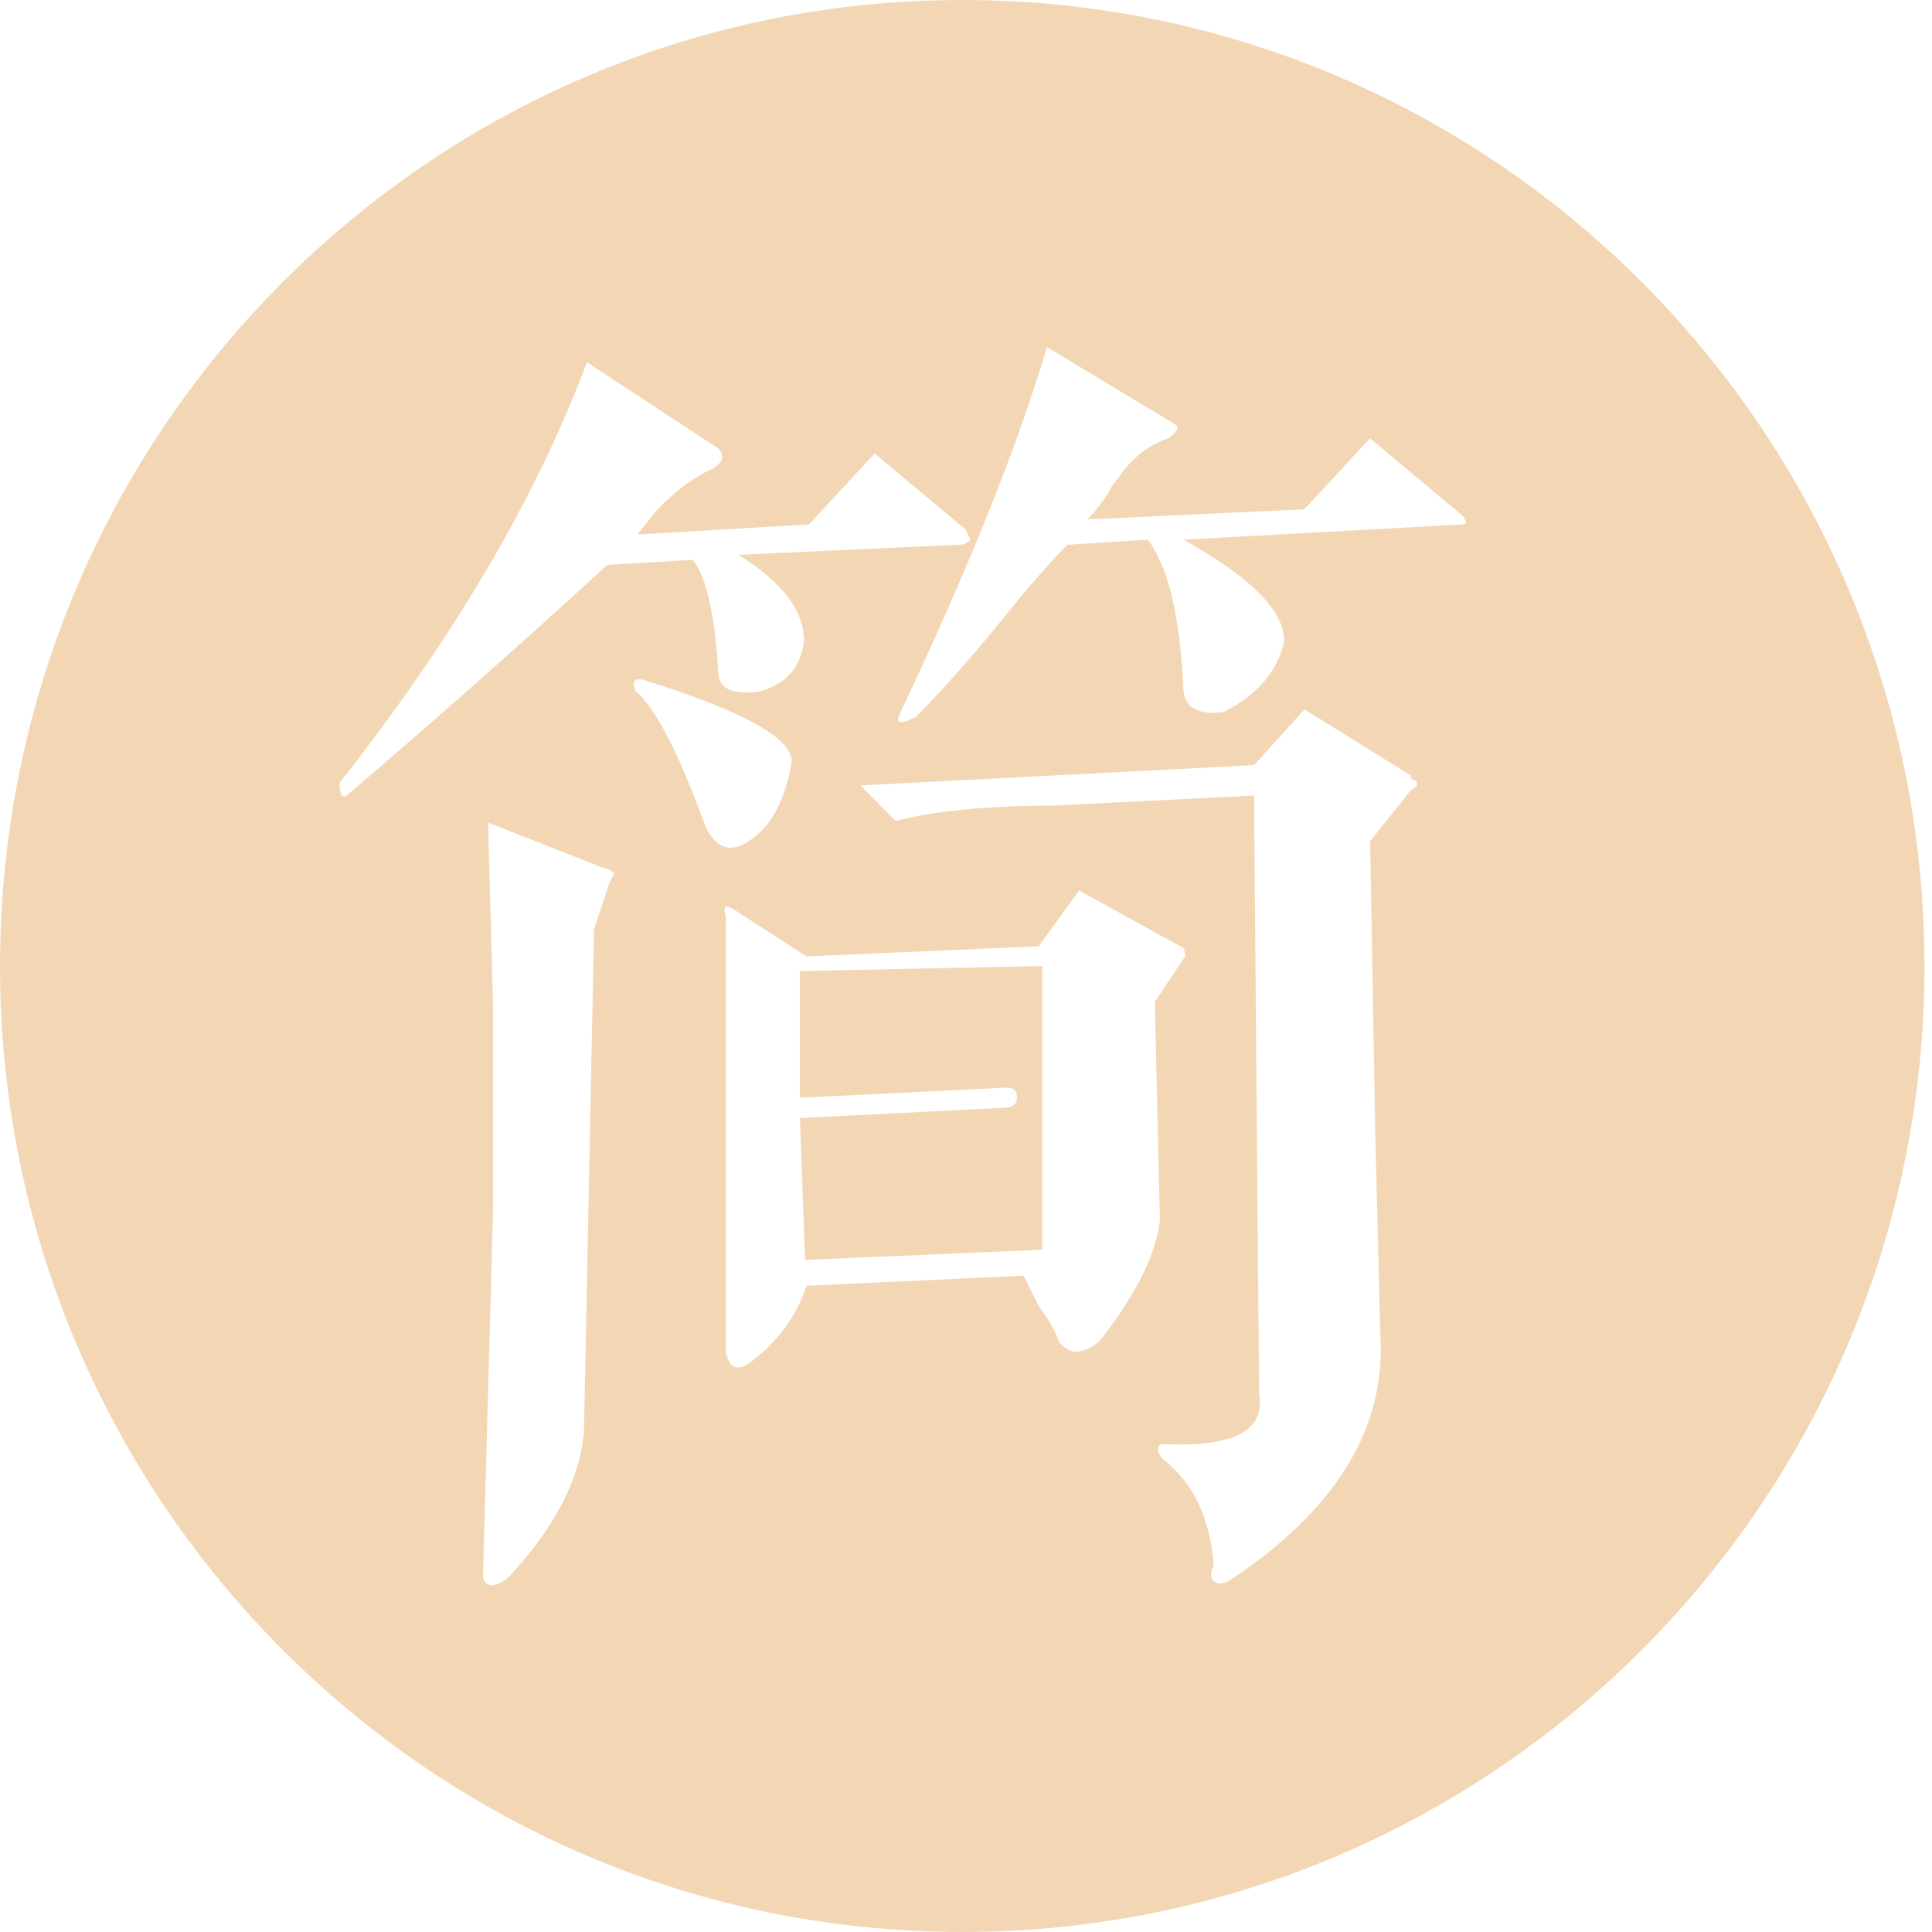 <?xml version="1.0" standalone="no"?><!DOCTYPE svg PUBLIC "-//W3C//DTD SVG 1.1//EN" "http://www.w3.org/Graphics/SVG/1.1/DTD/svg11.dtd"><svg t="1507899285784" class="icon" style="" viewBox="0 0 1024 1024" version="1.1" xmlns="http://www.w3.org/2000/svg" p-id="7462" xmlns:xlink="http://www.w3.org/1999/xlink" width="256" height="256"><defs><style type="text/css"></style></defs><path d="M510.008 1024c281.67 0 510.008-229.23 510.008-512S791.677 0 510.008 0C228.338 0 0 229.23 0 512s228.338 512 510.008 512z m-198.92-832l69.556 45.656c3.554 3.608 2.674 7.176-2.673 10.744-8.945 3.608-18.727 10.744-29.43 21.488l-10.702 13.428 90.961-5.372 34.78-37.6 48.156 40.284L514.41 286c-1.797 1.804-3.594 2.684-5.351 2.684l-117.713 5.372c23.158 14.352 34.78 29.544 34.78 45.656-1.796 14.352-9.821 23.292-24.077 26.856-14.297 1.804-21.405-1.764-21.405-10.744-1.797-30.424-6.271-50.104-13.376-59.088l-45.478 2.684c-42.805 39.404-88.283 79.692-136.439 120.86-3.594 3.608-5.351 1.804-5.351-5.372C240.611 337.952 284.336 263.632 311.088 192z m3.766 300.4l-5.351 265.888c-1.797 25.052-15.173 51.028-40.127 77.888-7.148 5.372-11.623 5.372-13.376 0l5.351-196.06V532.688L258.678 436l61.531 24.172c1.757 0 3.554 0.924 5.351 2.684l-2.673 5.372-8.033 24.172z m27.172-131.74c51.71 16.116 77.585 30.468 77.585 42.972-3.594 21.488-11.623 35.836-24.078 42.972-8.945 5.372-16.054 2.684-21.405-8.056-14.296-39.364-26.751-63.536-37.454-72.516-1.796-5.372 0-7.136 5.352-5.372z m85.453 320.828c-5.35 16.116-15.172 29.544-29.429 40.284-7.148 5.372-11.622 3.608-13.376-5.372V485.428c-1.796-5.372 0-6.252 5.352-2.684l37.453 24.172 123.064-5.372L571.947 472l53.507 29.544c1.753 0 2.674 1.804 2.674 5.372l-16.054 24.172 2.674 115.488c-1.797 17.92-12.5 39.404-32.103 64.456-8.945 7.176-16.053 7.176-21.404 0-1.797-5.372-5.351-11.624-10.702-18.8-3.594-7.132-6.272-12.504-8.025-16.116l-115.035 5.372zM552.414 512L424 514.684v67.144l109.688-5.372c3.554 0 5.35 1.804 5.35 5.372 0 3.608-2.673 5.372-8.024 5.372l-107.01 5.372 2.674 75.2 125.74-5.372V512h-0.004z m5.245-84.968c-33.904 0-61.532 2.684-82.932 8.056L456 416.288l208.673-10.744L691.424 376l56.18 34.916c0 1.804 0.877 2.684 2.674 2.684 1.754 1.804 0.877 3.608-2.673 5.372L726.2 445.828l2.673 153.088 2.674 107.428c3.554 50.104-23.202 94-80.259 131.6-3.594 1.764-6.271 1.764-8.024 0-1.797-1.804-1.797-4.492 0-8.056-1.797-25.096-10.703-43.896-26.752-56.4-1.797-1.804-2.674-3.608-2.674-5.372 0-1.804 0.877-2.684 2.674-2.684 37.454 1.764 54.384-7.176 50.83-26.856l-2.674-316.916-107.01 5.372zM554.925 184l66.882 40.284c3.555 1.804 2.674 4.492-2.673 8.056-10.702 3.608-19.647 10.744-26.752 21.488-1.797 1.804-3.594 4.492-5.35 8.056-3.595 5.372-7.149 9.86-10.703 13.428l115.039-5.372 34.78-37.6 48.156 40.284c3.554 3.608 3.554 5.372 0 5.372l-147.141 8.056c35.656 19.724 53.507 37.6 53.507 53.716-3.594 16.116-14.297 28.66-32.103 37.6-14.296 1.804-21.404-2.684-21.404-13.428-1.797-37.6-8.025-63.536-18.727-77.888l-42.805 2.684c-5.351 5.372-13.376 14.352-24.078 26.856-21.404 26.856-40.127 48.344-56.18 64.456-3.595 1.804-6.272 2.684-8.025 2.684-1.797 0-1.797-1.764 0-5.372 35.648-75.188 61.523-139.648 77.577-193.36z" p-id="7463" fill="#f3d7b5"></path></svg>